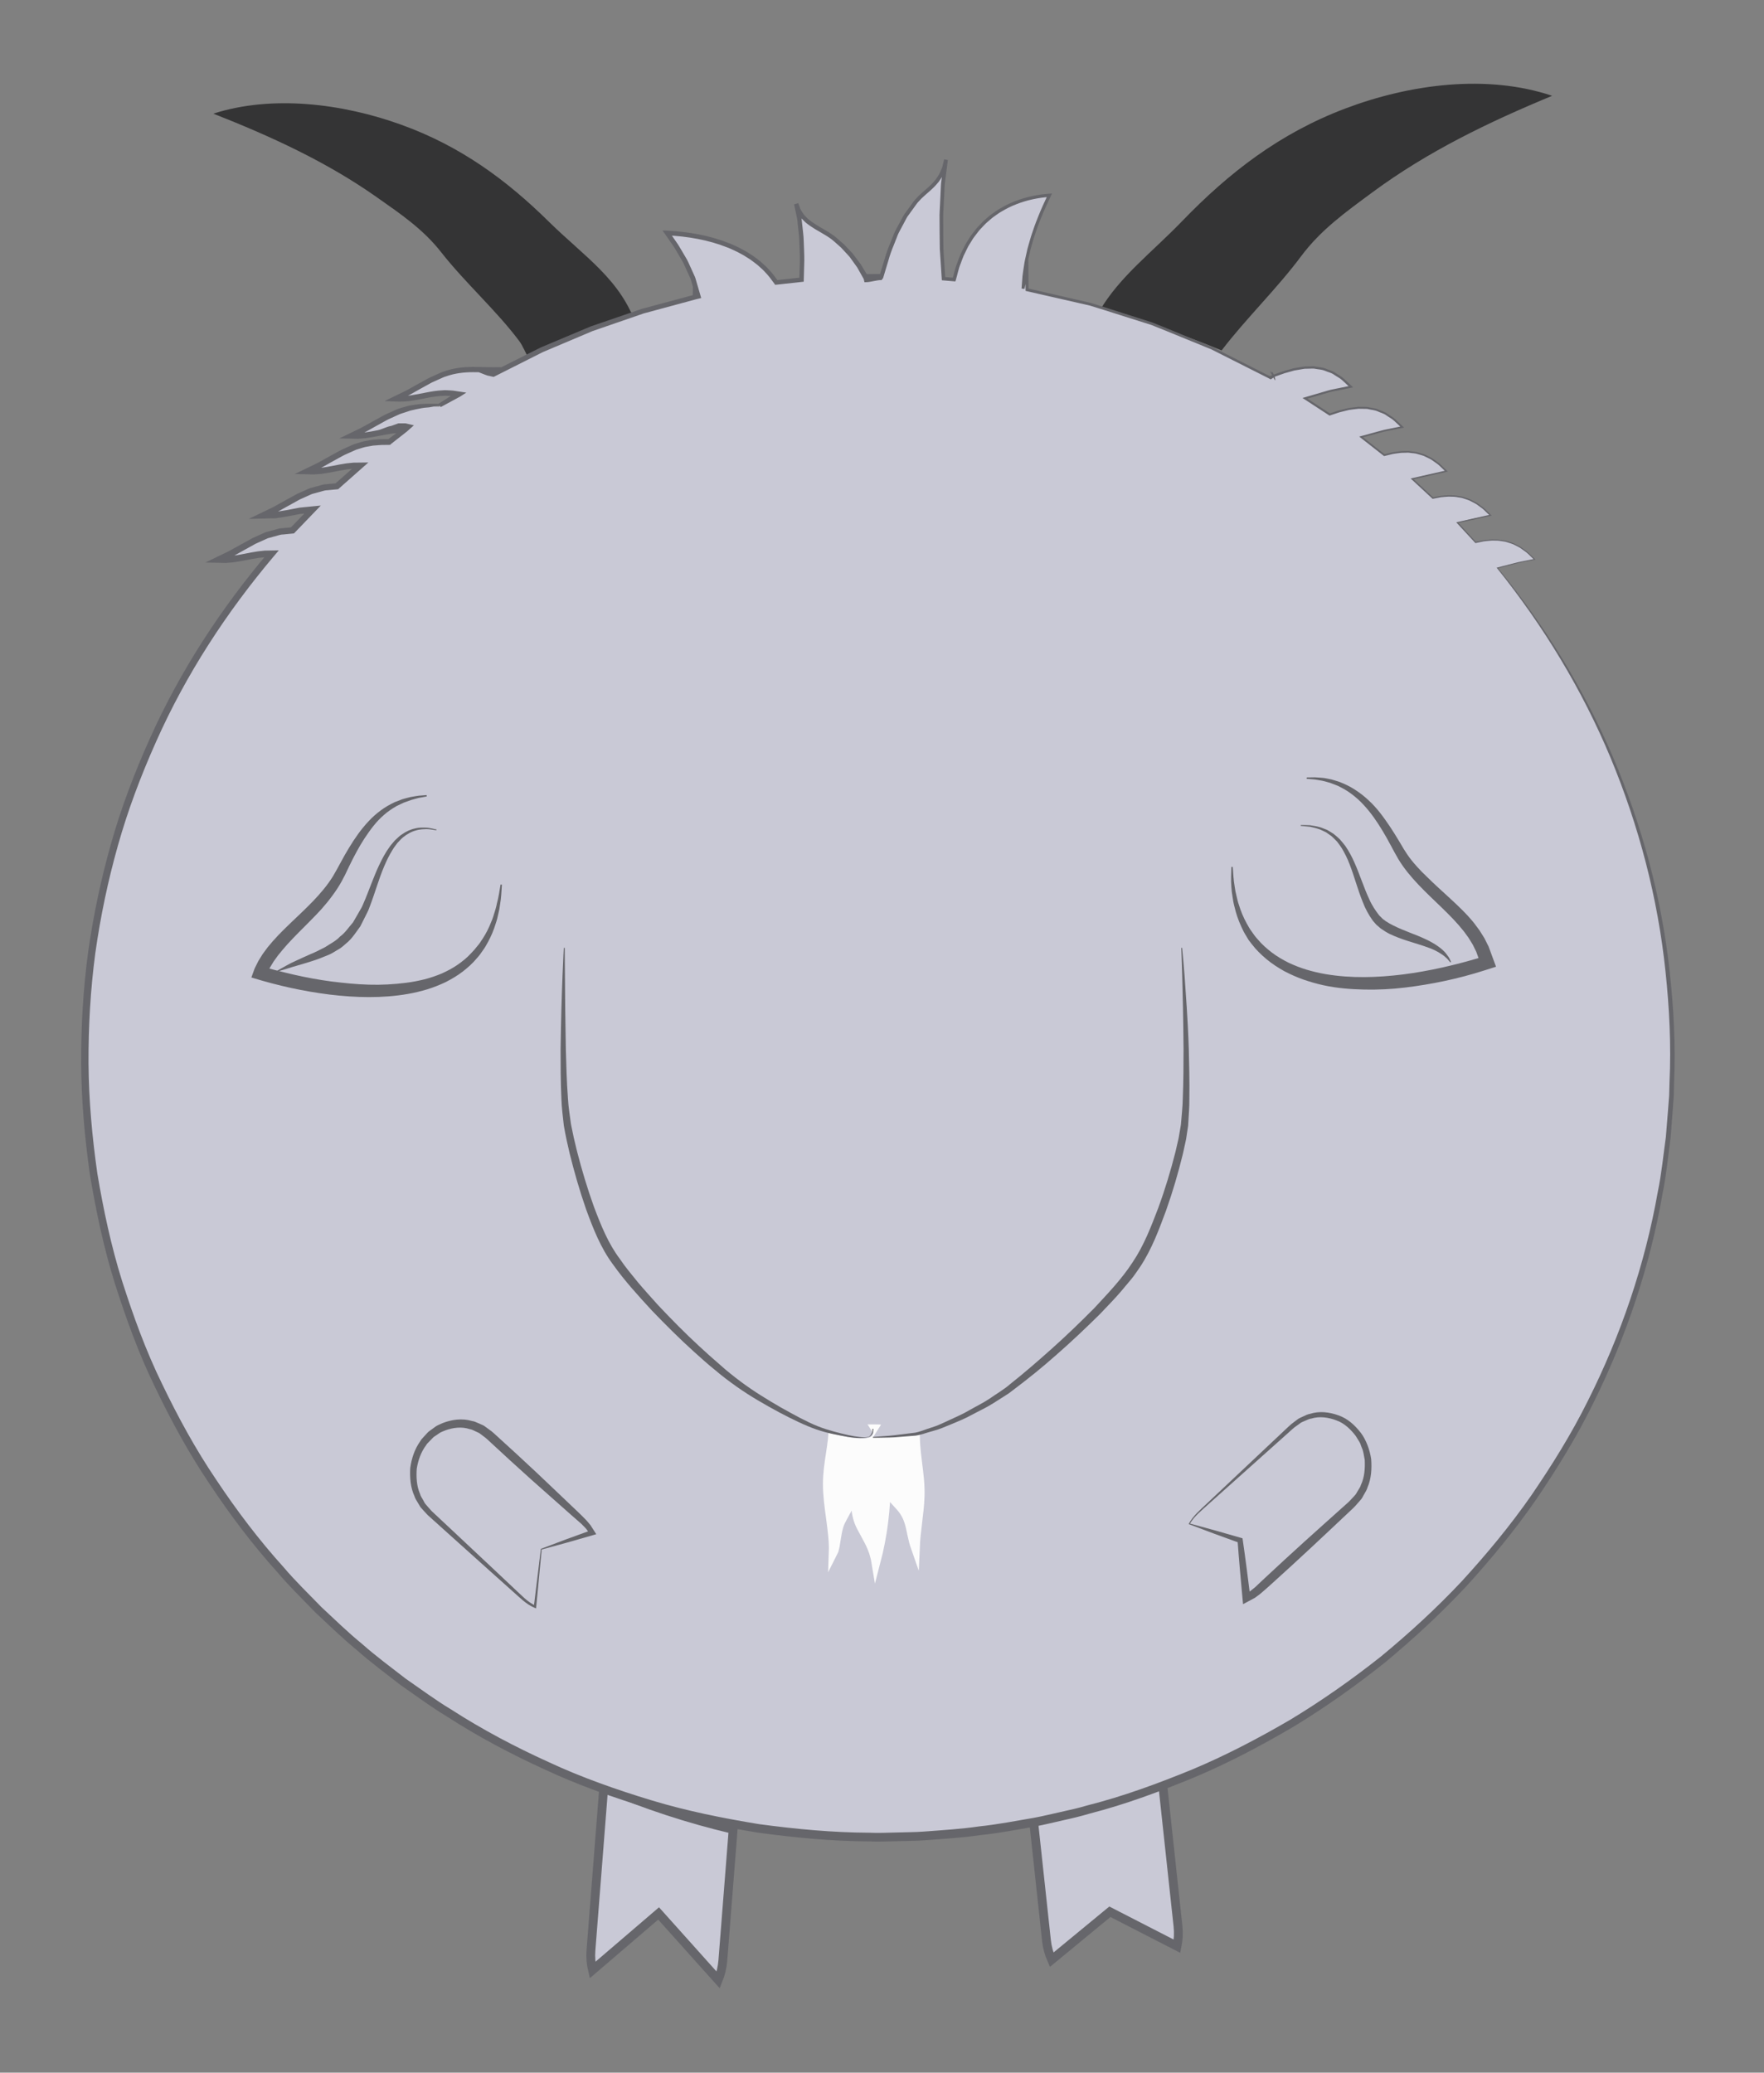 <?xml version="1.0" encoding="utf-8"?>
<!-- Generator: Adobe Illustrator 16.0.0, SVG Export Plug-In . SVG Version: 6.00 Build 0)  -->
<!DOCTYPE svg PUBLIC "-//W3C//DTD SVG 1.1//EN" "http://www.w3.org/Graphics/SVG/1.1/DTD/svg11.dtd">
<svg version="1.1" xmlns="http://www.w3.org/2000/svg" xmlns:xlink="http://www.w3.org/1999/xlink" x="0px" y="0px" width="200px"
	 height="235px" viewBox="0 0 200 235" enable-background="new 0 0 200 235" xml:space="preserve">
<rect x="0" y="0" width="200" height="235" fill="#808080" stroke="none"/>
<g id="Ext">
</g>
<g id="Guides">
</g>
<g id="_x31_2_Col_Grid_1_" display="none" enable-background="new    ">
	<g id="Rectangle_xA0_Image_23_" display="inline" opacity="0.102">
	</g>
	<g id="Rectangle_xA0_Image_21_" display="inline" opacity="0.102">
	</g>
	<g id="Rectangle_xA0_Image_19_" display="inline" opacity="0.102">
	</g>
	<g id="Rectangle_xA0_Image_17_" display="inline" opacity="0.102">
	</g>
	<g id="Rectangle_xA0_Image_15_" display="inline" opacity="0.102">
	</g>
	<g id="Rectangle_xA0_Image_13_" display="inline" opacity="0.102">
	</g>
	<g id="Rectangle_xA0_Image_11_" display="inline" opacity="0.102">
	</g>
	<g id="Rectangle_xA0_Image_9_" display="inline" opacity="0.102">
	</g>
	<g id="Rectangle_xA0_Image_7_" display="inline" opacity="0.102">
	</g>
	<g id="Rectangle_xA0_Image_5_" display="inline" opacity="0.102">
	</g>
	<g id="Rectangle_xA0_Image_3_" display="inline" opacity="0.102">
	</g>
	<g id="Rectangle_xA0_Image_1_" display="inline" opacity="0.102">
	</g>
</g>
<g id="Bg">
</g>
<g id="main">
	<g id="Progress">
	</g>
	<g id="Text">
	</g>
</g>
<g id="pane">
</g>
<g id="browserhead">
	<g>
		<path fill="#343435" d="M72.168,36.992c-1.717-5.258-5.953-7.926-9.938-11.854c-4.776-4.707-9.994-8.567-16.756-11.004
			c-6.67-2.402-14.609-3.39-21.287-1.248c6.506,2.562,12.791,5.438,18.485,9.44c2.776,1.952,5.301,3.661,7.337,6.261
			c2.738,3.492,6.283,6.629,8.865,10.086c0.766,1.025,1.482,3.557,2.768,4.15c1.623,0.752,5.256-0.271,6.764-0.922
			c1.574-0.682,3.286-1.8,4.074-3.18c1.005-1.761,0.41-2.03-1.062-3.456"/>
		<path fill="#343435" d="M138.504,39.733c2.757-3.609,6.246-6.968,9.004-10.667c2.246-3.014,5.029-4.995,8.09-7.258
			c6.279-4.64,13.208-7.976,20.381-10.944c-7.363-2.483-16.116-1.339-23.469,1.446c-7.457,2.825-13.209,7.3-18.475,12.757
			c-3.438,3.564-7.041,6.239-9.354,10.155C129.45,36.363,134.066,37.877,138.504,39.733z"/>
	</g>
	<g>
		<path fill="#C9C9D6" stroke="#66666B" stroke-miterlimit="10" d="M131.52,199.496c-4.648,2.084-9.51,3.789-14.541,5.078
			l1.668,15.443c0.084,0.771,0.287,1.507,0.586,2.184l6.605-5.443l7.615,3.91c0.146-0.729,0.189-1.487,0.107-2.262L131.52,199.496z"
			/>
		<path fill="#C9C9D6" stroke="#66666B" stroke-miterlimit="10" d="M68.453,202.614l-1.451,18.507
			c-0.062,0.772,0.002,1.533,0.171,2.254l7.498-6.424l6.761,7.545c0.277-0.688,0.461-1.426,0.522-2.203l1.169-14.873
			C78.053,206.227,73.148,204.611,68.453,202.614z"/>
	</g>
	<g>
		<g>
			<path fill="#C9C9D6" d="M169.771,64.398c1.608-0.495,3.241-0.786,4.207-0.974c-2.125-2.326-4.33-2.511-6.674-1.915
				c-0.68-0.762-1.369-1.513-2.074-2.25c1.454-0.413,2.875-0.665,3.748-0.835c-2.08-2.276-4.237-2.499-6.527-1.949
				c-0.77-0.739-1.549-1.467-2.345-2.179c1.497-0.435,2.974-0.698,3.872-0.872c-2.232-2.442-4.553-2.521-7.029-1.816
				c-0.863-0.703-1.738-1.394-2.629-2.064c1.748-0.586,3.602-0.914,4.658-1.119c-2.588-2.831-5.291-2.488-8.223-1.429
				c-0.924-0.628-1.855-1.241-2.803-1.836c1.895-0.71,4.037-1.083,5.205-1.31c-2.723-2.979-5.574-2.445-8.684-1.259
				c-0.146,0.1-0.27,0.181-0.404,0.271c-0.039-0.021-0.078-0.043-0.116-0.064l0.397-0.159c-0.135,0.052-0.268,0.104-0.401,0.156
				c-8.421-4.697-17.676-8.115-27.507-9.944c-0.012-0.743-0.025-1.486-0.015-2.236l-0.435,2.108
				c0.152-4.142,1.683-7.896,2.984-10.58c-2.867,0.193-8.998,1.535-10.799,9.558c-0.4-0.037-0.801-0.073-1.203-0.104
				c-0.441-4.316-0.305-10.52,0.279-13.485c-0.441,2.737-2.209,3.319-3.384,4.717c-1.759,2.093-2.864,4.569-3.921,8.476
				c-0.113,0-0.227-0.004-0.342-0.004c-0.491,0-0.98,0.011-1.469,0.019c-0.99-1.786-2.119-3.139-3.645-4.333
				c-1.467-1.147-3.672-1.626-4.224-3.874c0.571,1.909,0.8,5.453,0.607,8.604c-0.958,0.09-1.915,0.193-2.864,0.312
				c-3.028-4.599-9.248-5.467-12.371-5.605c1.377,1.871,2.949,4.379,3.515,7.173c-0.083,0.019-0.165,0.04-0.248,0.06l-0.086-0.274
				c0.002,0.099-0.004,0.196-0.003,0.296c-8.111,1.886-15.789,4.867-22.889,8.748c-0.417-0.087-0.837-0.156-1.15-0.336l2-0.167
				c-2.463,0.094-4.203-0.335-6.533,0.537c-1.927,0.721-3.533,1.963-5.42,2.759c2.244,0.174,4.183-0.885,6.444-0.629
				C51.504,44.615,51.75,44.653,52,44.7c-0.744,0.458-1.479,0.93-2.209,1.407c-1.527-0.039-2.889-0.076-4.541,0.543
				c-1.927,0.721-3.533,1.963-5.42,2.759c2.134,0.165,3.994-0.771,6.117-0.645c-0.609,0.445-1.209,0.899-1.807,1.359
				c-1.275-0.021-2.475,0.026-3.891,0.557c-1.927,0.721-3.533,1.963-5.42,2.759c2.1,0.163,3.936-0.741,6.016-0.649
				c-0.898,0.764-1.783,1.544-2.65,2.342c-0.943,0.029-1.883,0.151-2.945,0.549c-1.927,0.721-3.533,1.963-5.42,2.759
				c1.963,0.152,3.693-0.64,5.61-0.668c-0.774,0.773-1.533,1.561-2.278,2.361c-0.932,0.031-1.861,0.154-2.912,0.548
				c-1.927,0.721-3.533,1.963-5.42,2.759c2.082,0.161,3.903-0.725,5.961-0.651C17.576,78.19,9.6,98.078,9.6,119.808
				c0,48.882,40.299,88.508,90.01,88.508c49.709,0,90.008-39.626,90.008-88.508C189.617,98.827,182.178,79.566,169.771,64.398z"/>
			<path fill="#66666B" d="M169.684,64.369l2.166-0.559c0.347-0.099,0.705-0.149,1.058-0.227l1.061-0.213l-0.03,0.091l-0.657-0.635
				c-0.212-0.221-0.482-0.369-0.721-0.558c-0.234-0.197-0.522-0.305-0.788-0.452c-0.262-0.159-0.564-0.218-0.85-0.319
				c-0.283-0.116-0.595-0.112-0.891-0.175c-0.301-0.046-0.606-0.018-0.909-0.031c-0.304,0.014-0.604,0.062-0.907,0.092l-0.895,0.187
				l-0.037,0.008l-0.025-0.026l-2.074-2.246l-0.079-0.085l0.108-0.024l3.752-0.84l-0.038,0.115l-0.642-0.621
				c-0.207-0.216-0.471-0.362-0.703-0.547c-0.229-0.193-0.509-0.302-0.768-0.447c-0.253-0.157-0.547-0.22-0.824-0.322
				c-0.275-0.116-0.58-0.118-0.867-0.183c-0.293-0.052-0.592-0.027-0.889-0.045c-0.295,0.007-0.591,0.051-0.887,0.074l-0.877,0.17
				l-0.043,0.009l-0.029-0.028l-2.346-2.174l-0.115-0.105l0.146-0.033l3.879-0.878l-0.048,0.142l-0.69-0.661
				c-0.223-0.229-0.508-0.38-0.758-0.574c-0.248-0.206-0.555-0.307-0.832-0.456c-0.275-0.163-0.598-0.206-0.896-0.308
				c-0.301-0.105-0.625-0.094-0.936-0.146c-0.157-0.03-0.317-0.006-0.476-0.007l-0.476,0.012c-0.316,0.03-0.631,0.088-0.945,0.131
				l-0.932,0.227l-0.047,0.011l-0.038-0.028l-2.628-2.06l-0.154-0.121l0.182-0.05l2.321-0.633c0.385-0.116,0.782-0.169,1.173-0.256
				l1.176-0.238l-0.057,0.17l-0.809-0.759c-0.263-0.261-0.604-0.419-0.9-0.634c-0.292-0.233-0.667-0.302-0.996-0.462
				c-0.334-0.157-0.713-0.163-1.067-0.253c-0.179-0.051-0.366-0.021-0.548-0.033l-0.552-0.008c-0.366,0.031-0.732,0.092-1.099,0.137
				l-1.078,0.269l-1.06,0.351l-0.054,0.019l-0.048-0.031l-2.801-1.83l-0.212-0.14l0.232-0.067l2.592-0.757
				c0.43-0.14,0.876-0.193,1.312-0.295l1.318-0.27l-0.066,0.202l-0.854-0.794c-0.279-0.272-0.641-0.432-0.957-0.654
				c-0.312-0.234-0.709-0.298-1.059-0.457c-0.357-0.145-0.756-0.143-1.131-0.223c-0.189-0.038-0.387-0.002-0.578-0.008l-0.58,0.014
				c-0.385,0.059-0.769,0.124-1.15,0.193l-1.129,0.317l-1.109,0.394l0.027-0.014l-0.404,0.271l-0.067,0.046l-0.071-0.039
				l-0.117-0.065l-0.243-0.135l0.259-0.104l0.396-0.16l0.098,0.248L144,42.92l-0.057,0.022l-0.059-0.03l-6.546-3.301l-3.394-1.386
				c-1.133-0.458-2.258-0.935-3.396-1.377l-3.494-1.106c-1.166-0.365-2.326-0.746-3.496-1.098l-7.146-1.631l-0.134-0.03
				l-0.002-0.129l-0.017-2.241l0.333,0.036l-0.434,2.108l-0.336-0.041l0.105-1.392c0.047-0.463,0.135-0.921,0.199-1.381
				c0.064-0.461,0.191-0.909,0.283-1.364c0.088-0.457,0.242-0.897,0.361-1.346c0.116-0.45,0.283-0.884,0.428-1.325
				c0.142-0.442,0.324-0.869,0.489-1.303c0.341-0.862,0.728-1.706,1.124-2.542l0.176,0.261c-1.277,0.093-2.545,0.356-3.734,0.825
				c-0.599,0.224-1.172,0.514-1.717,0.844c-0.282,0.15-0.531,0.352-0.793,0.532c-0.269,0.174-0.494,0.401-0.74,0.604
				c-0.25,0.198-0.457,0.442-0.68,0.672c-0.229,0.223-0.424,0.476-0.614,0.73c-0.199,0.25-0.392,0.504-0.55,0.783
				c-0.16,0.275-0.354,0.531-0.484,0.824l-0.421,0.862c-0.125,0.294-0.227,0.599-0.341,0.897c-0.248,0.592-0.356,1.231-0.542,1.844
				l-0.052,0.169l-0.161-0.014l-1.2-0.104l-0.173-0.015l-0.011-0.164l-0.221-3.387c-0.023-1.129-0.02-2.259-0.029-3.389
				c-0.019-0.565,0.033-1.13,0.055-1.694l0.081-1.694c0.019-0.282,0.014-0.565,0.06-0.847l0.107-0.846l0.215-1.69l0.423,0.075
				l-0.231,0.968c-0.139,0.303-0.242,0.625-0.413,0.912c-0.182,0.28-0.349,0.574-0.581,0.813c-0.209,0.262-0.451,0.48-0.688,0.706
				c-0.475,0.439-0.986,0.828-1.387,1.293c-0.199,0.193-0.379,0.499-0.57,0.744l-0.562,0.776c-0.207,0.251-0.331,0.538-0.482,0.813
				l-0.443,0.829c-0.151,0.274-0.299,0.551-0.402,0.853l-0.35,0.886c-0.243,0.585-0.465,1.18-0.631,1.796l-0.551,1.829l-0.053,0.173
				l-0.172,0.223c-0.6-0.008-1.205,0.24-1.809,0.24h-0.132l-0.075-0.345l-0.746-1.331l-0.858-1.194
				c-0.327-0.344-0.646-0.725-0.979-1.061l-0.539-0.48c-0.18-0.148-0.361-0.332-0.537-0.459c-0.396-0.29-0.794-0.53-1.207-0.767
				c-0.42-0.236-0.844-0.485-1.255-0.769c-0.196-0.158-0.411-0.291-0.591-0.472c-0.172-0.188-0.375-0.352-0.52-0.564
				c-0.135-0.221-0.301-0.426-0.403-0.661l-0.267-0.728l0.475-0.129l0.232,1.079c0.078,0.359,0.162,0.719,0.186,1.082
				c0.064,0.724,0.188,1.446,0.203,2.173c0.02,0.727,0.067,1.452,0.062,2.178l-0.059,2.179l-0.006,0.213l-0.225,0.024l-2.854,0.313
				l-0.153,0.017l-0.094-0.13c-0.334-0.464-0.672-0.924-1.075-1.332c-0.183-0.221-0.413-0.396-0.62-0.593
				c-0.205-0.2-0.438-0.369-0.667-0.541c-0.224-0.179-0.46-0.342-0.708-0.489c-0.241-0.155-0.483-0.31-0.742-0.438
				c-0.255-0.134-0.504-0.278-0.771-0.389c-0.266-0.113-0.52-0.248-0.794-0.343c-2.151-0.85-4.474-1.241-6.79-1.354l0.228-0.426
				l0.578,0.833c0.188,0.281,0.396,0.549,0.567,0.842l0.517,0.877c0.165,0.297,0.36,0.576,0.499,0.887l0.423,0.931l0.211,0.466
				c0.063,0.157,0.155,0.304,0.196,0.471l0.576,1.971l0.074,0.254l-0.283,0.068l-0.244,0.059l-0.248,0.061l-0.077-0.245
				l-0.087-0.274l0.537-0.088l-0.002,0.299l-0.002,0.214l-0.211,0.057l-5.912,1.599l-5.789,1.997l-5.641,2.385l-5.467,2.759
				l-0.102,0.051l-0.1-0.021l-0.602-0.129c-0.21-0.068-0.427-0.156-0.637-0.238L53.498,41.9l1.261-0.106l1.999-0.169l0.037,0.594
				c-1.074,0.042-2.141-0.023-3.18-0.02c-1.04,0.001-2.059,0.125-3.023,0.469c-0.247,0.064-0.453,0.178-0.709,0.287l-0.724,0.324
				c-0.249,0.1-0.46,0.242-0.691,0.361l-0.681,0.374L46.4,44.792l-1.451,0.709l-0.096-0.59c0.575,0.024,1.152,0.003,1.735-0.087
				c0.583-0.087,1.165-0.213,1.765-0.327c0.594-0.118,1.209-0.216,1.834-0.243c0.311-0.038,0.629,0.01,0.943,0.016
				c0.16,0.001,0.33,0.031,0.469,0.053l0.447,0.068l0.824,0.125l-0.707,0.451l-2.2,1.192L49.883,46h-0.1
				c-0.441,0-0.888,0.186-1.322,0.203c-0.434,0.021-0.873,0.119-1.293,0.204l-0.639,0.147l-0.617,0.206
				c-0.197,0.062-0.43,0.132-0.6,0.198l-0.609,0.279c-0.409,0.18-0.816,0.364-1.189,0.585l-1.152,0.638
				c-0.395,0.216-0.773,0.448-1.18,0.65l-1.226,0.596l-0.101-0.621l0.734,0.013l0.74-0.06c0.496-0.068,0.994-0.155,1.496-0.258
				c0.504-0.103,1.018-0.412,1.539-0.49L45.16,48h0.807l0.962,0.22l-0.787,0.702l-1.799,1.41l-0.087,0.093l-0.121,0.017
				c-0.408,0.012-0.828-0.011-1.229,0.033l-0.607,0.047l-0.594,0.106c-0.401,0.046-0.776,0.205-1.164,0.312
				c-0.196,0.048-0.35,0.139-0.556,0.227l-0.573,0.256c-0.392,0.16-0.742,0.366-1.101,0.562l-1.086,0.602
				c-0.372,0.201-0.722,0.425-1.11,0.606l-1.153,0.56l-0.105-0.65l0.722,0.013l0.727-0.057c0.486-0.065,0.976-0.15,1.469-0.25
				c0.496-0.102,1-0.193,1.512-0.272l0.781-0.08l0.795-0.009l0.904-0.011l-0.697,0.617l-2.639,2.334l-0.088,0.079l-0.136,0.013
				l-1.093,0.105c-0.371,0.004-0.707,0.164-1.062,0.24l-0.525,0.143c-0.18,0.034-0.312,0.121-0.502,0.198l-1.037,0.466l-1.961,1.086
				c-0.334,0.185-0.658,0.38-1.013,0.542l-1.045,0.507l-0.11-0.68l1.348-0.035l1.367-0.226l1.401-0.27l1.462-0.144l0.938-0.092
				l-0.68,0.705l-2.267,2.354l-0.096,0.1l-0.157,0.016l-1.086,0.107c-0.371,0.005-0.703,0.168-1.057,0.242l-0.521,0.143
				c-0.18,0.033-0.311,0.127-0.5,0.201l-1.031,0.464l-1.953,1.082c-0.332,0.185-0.656,0.379-1.01,0.54l-1.042,0.506l-0.114-0.708
				l0.711,0.014l0.717-0.056c0.48-0.064,0.965-0.146,1.454-0.246c0.491-0.1,0.989-0.191,1.499-0.271l0.773-0.083l0.791-0.015
				l0.805-0.015l-0.535,0.632c-5.389,6.375-9.992,13.441-13.385,21.076c-1.702,3.809-3.188,7.723-4.317,11.742
				c-1.136,4.017-1.991,8.109-2.571,12.243c-0.551,4.136-0.785,8.321-0.766,12.48c0.031,4.21,0.41,8.336,0.998,12.477
				c0.691,4.114,1.557,8.205,2.805,12.189c1.27,3.971,2.691,7.907,4.529,11.657c1.807,3.758,3.807,7.434,6.15,10.888
				c2.311,3.472,4.832,6.812,7.631,9.906c1.349,1.594,2.855,3.042,4.306,4.54c1.526,1.423,3.021,2.879,4.64,4.199
				c1.561,1.387,3.25,2.614,4.893,3.898c1.717,1.184,3.391,2.436,5.18,3.51c3.508,2.26,7.206,4.215,11.004,5.938
				c3.781,1.766,7.73,3.146,11.719,4.357c3.995,1.208,8.094,2.025,12.209,2.699c4.133,0.554,8.293,0.95,12.467,0.966
				c1.043,0.049,2.068-0.006,3.127-0.027c1.045-0.04,2.102-0.023,3.138-0.11c2.073-0.158,4.149-0.279,6.216-0.583
				c2.076-0.216,4.123-0.621,6.18-0.97c1.025-0.188,2.037-0.446,3.056-0.666c1.02-0.22,2.036-0.455,3.036-0.752
				c4.047-1.023,7.971-2.474,11.828-4.053c3.852-1.61,7.552-3.557,11.155-5.659c3.573-2.159,6.99-4.565,10.263-7.158
				c3.221-2.655,6.302-5.482,9.162-8.527c2.818-3.078,5.492-6.297,7.879-9.727c2.355-3.445,4.57-6.999,6.426-10.745
				c3.75-7.461,6.473-15.456,7.924-23.689c0.427-2.048,0.621-4.132,0.913-6.201l0.253-3.125l0.119-1.563l0.043-1.567
				c0.195-4.168-0.014-8.381-0.455-12.524c-0.866-8.321-3.012-16.499-6.227-24.228c-3.225-7.73-7.617-14.96-12.867-21.492
				L169.684,64.369z M169.857,64.428c5.284,6.482,9.729,13.672,13.012,21.38c3.281,7.729,5.516,15.927,6.43,24.29
				c0.462,4.189,0.686,8.379,0.507,12.593l-0.038,1.577l-0.113,1.573l-0.242,3.146c-0.284,2.084-0.473,4.183-0.895,6.245
				c-1.428,8.294-4.139,16.357-7.889,23.891c-1.854,3.782-4.072,7.372-6.434,10.855c-2.395,3.467-5.076,6.723-7.908,9.839
				c-2.873,3.082-5.969,5.946-9.209,8.639c-3.293,2.629-6.732,5.071-10.331,7.266c-3.63,2.138-7.359,4.117-11.243,5.759
				c-3.891,1.61-7.852,3.091-11.938,4.142c-1.01,0.304-2.035,0.546-3.064,0.772c-1.029,0.226-2.051,0.491-3.087,0.685
				c-2.076,0.365-4.146,0.772-6.245,0.987c-2.086,0.304-4.199,0.427-6.307,0.584c-1.055,0.086-2.098,0.067-3.147,0.106
				c-1.038,0.02-2.108,0.074-3.162,0.024c-4.218-0.021-8.423-0.425-12.599-0.99c-4.158-0.685-8.3-1.516-12.336-2.741
				c-4.03-1.227-8.02-2.627-11.839-4.415c-3.835-1.745-7.569-3.725-11.11-6.013c-1.809-1.087-3.496-2.353-5.23-3.551
				c-1.658-1.299-3.363-2.542-4.938-3.944c-1.633-1.335-3.143-2.808-4.684-4.246c-1.463-1.515-2.982-2.98-4.344-4.591
				c-2.824-3.129-5.367-6.506-7.697-10.015c-2.362-3.492-4.379-7.207-6.201-11.004c-1.852-3.79-3.283-7.768-4.561-11.779
				c-1.257-4.025-2.125-8.158-2.82-12.312c-0.588-4.162-0.969-8.403-0.992-12.584c-0.018-4.227,0.225-8.432,0.785-12.611
				c0.59-4.173,1.459-8.304,2.609-12.356c1.145-4.057,2.648-8.004,4.373-11.845c3.436-7.697,8.092-14.818,13.537-21.237l0.27,0.617
				l-0.713,0.012l-0.721,0.076c-0.48,0.074-0.967,0.163-1.459,0.263c-0.494,0.099-0.998,0.185-1.511,0.252l-0.78,0.06l-0.793-0.017
				l-1.51-0.031l1.395-0.677l0.996-0.482c0.336-0.151,0.66-0.345,0.988-0.526l2.012-1.107l1.035-0.464
				c0.16-0.062,0.354-0.181,0.549-0.22l0.57-0.155c0.383-0.083,0.754-0.253,1.146-0.26l1.168-0.113l-0.253,0.115l2.288-2.369
				l0.26,0.613l-1.355,0.132l-1.379,0.263l-1.428,0.231l-1.48,0.036l-1.592,0.038l1.481-0.718l1.001-0.485
				c0.336-0.151,0.662-0.347,0.99-0.528l2.02-1.111l1.038-0.463c0.16-0.065,0.358-0.179,0.552-0.218l0.572-0.155
				c0.383-0.084,0.754-0.251,1.148-0.257l1.171-0.11l-0.224,0.091l2.662-2.349l0.207,0.606l-0.723,0.007l-0.728,0.074
				c-0.487,0.074-0.978,0.162-1.474,0.263c-0.498,0.101-1.006,0.188-1.521,0.256L35.6,53.794l-0.796-0.017l-1.39-0.028l1.284-0.622
				l1.106-0.536c0.37-0.171,0.727-0.397,1.092-0.594l1.111-0.612c0.376-0.204,0.75-0.42,1.135-0.576l0.572-0.256
				c0.18-0.074,0.395-0.19,0.606-0.243c0.418-0.117,0.824-0.282,1.258-0.335c0.428-0.09,0.856-0.14,1.288-0.156
				c0.432-0.045,0.852-0.015,1.279-0.025l-0.207,0.068l1.812-1.362l0.176,0.595l-0.735-0.002l-0.741,0.067
				c-0.496,0.073-0.994,0.161-1.498,0.264c-0.506,0.102-1.021,0.191-1.545,0.263l-0.796,0.062l-0.808-0.016l-1.332-0.025
				l1.231-0.597l1.179-0.571c0.393-0.193,0.775-0.427,1.162-0.638l1.188-0.653c0.397-0.231,0.804-0.41,1.212-0.588l0.609-0.272
				c0.244-0.096,0.449-0.14,0.676-0.212l0.666-0.191l0.685-0.102c0.456-0.088,0.912-0.08,1.368-0.103
				c0.455-0.017,0.899,0.009,1.35,0.012l-0.181,0.051l2.218-1.409l0.117,0.576l-0.447-0.068c-0.158-0.024-0.285-0.049-0.429-0.049
				c-0.287-0.003-0.571-0.052-0.862-0.016c-0.578,0.025-1.158,0.114-1.746,0.23c-0.586,0.11-1.182,0.239-1.792,0.328
				c-0.61,0.094-1.239,0.118-1.87,0.089l-1.193-0.056l1.098-0.534l1.398-0.682l1.381-0.771l0.709-0.388
				c0.239-0.121,0.471-0.273,0.715-0.37l0.725-0.323c0.229-0.099,0.492-0.235,0.758-0.306c1.031-0.366,2.143-0.497,3.214-0.495
				c1.075-0.002,2.122,0.064,3.161,0.025l0.036,0.594l-1.999,0.165l0.121-0.552c0.166,0.057,0.32,0.121,0.49,0.18l0.574,0.124
				l-0.201,0.03l5.507-2.768l5.681-2.391l5.828-2l5.951-1.599l-0.213,0.271l0.004-0.293l0.02-1.745l0.518,1.657l0.085,0.274
				l-0.325-0.185l0.252-0.061l-0.209,0.322l-0.551-1.892c-0.039-0.16-0.128-0.303-0.189-0.456l-0.203-0.45l-0.408-0.902
				c-0.133-0.302-0.326-0.575-0.485-0.865l-0.502-0.857c-0.167-0.285-0.372-0.55-0.556-0.826l-0.566-0.819l-0.314-0.454l0.541,0.027
				c2.366,0.12,4.738,0.521,6.959,1.403c0.283,0.098,0.549,0.237,0.822,0.355c0.276,0.114,0.535,0.266,0.801,0.404
				c0.268,0.134,0.52,0.295,0.771,0.458c0.258,0.153,0.504,0.324,0.74,0.512c0.24,0.181,0.48,0.358,0.697,0.568
				c0.219,0.207,0.458,0.392,0.65,0.625c0.424,0.431,0.781,0.915,1.132,1.406l-0.245-0.113l2.871-0.312L90.627,31.7l0.061-2.148
				c0.006-0.716-0.041-1.433-0.059-2.148c-0.014-0.717-0.134-1.423-0.195-2.135c-0.022-0.359-0.104-0.703-0.178-1.049l-0.219-1.038
				l0.475-0.129l0.231,0.635c0.089,0.206,0.236,0.381,0.35,0.574c0.124,0.188,0.309,0.332,0.459,0.502
				c0.16,0.161,0.362,0.286,0.542,0.432c0.384,0.267,0.795,0.508,1.216,0.747c0.427,0.245,0.858,0.507,1.241,0.789
				c0.217,0.157,0.381,0.321,0.572,0.481l0.557,0.483c0.348,0.349,0.676,0.716,1.014,1.074l0.885,1.179l0.767,1.256l-0.206-0.12
				c0.605-0.003,1.206-0.022,1.812-0.013l-0.223,0.171l0.562-1.848c0.169-0.621,0.396-1.226,0.644-1.822l0.359-0.901
				c0.105-0.305,0.259-0.593,0.418-0.879l0.464-0.863c0.159-0.284,0.296-0.588,0.499-0.833l0.565-0.776
				c0.203-0.26,0.345-0.516,0.599-0.777c0.44-0.505,0.957-0.893,1.422-1.322c0.227-0.215,0.461-0.426,0.652-0.666
				c0.218-0.222,0.367-0.489,0.534-0.744c0.157-0.262,0.249-0.558,0.38-0.834l0.218-0.899l0.423,0.076l-0.215,1.661l-0.106,0.831
				c-0.046,0.275-0.042,0.559-0.062,0.838L107,23.165c-0.021,0.561-0.075,1.12-0.059,1.683c0.009,1.123,0.002,2.246,0.023,3.369
				l0.211,3.359l-0.184-0.179l1.205,0.105l-0.211,0.154c0.189-0.628,0.303-1.28,0.559-1.89c0.118-0.307,0.224-0.619,0.354-0.922
				l0.435-0.888c0.136-0.301,0.338-0.566,0.503-0.852c0.164-0.287,0.363-0.55,0.57-0.809c0.199-0.264,0.402-0.524,0.64-0.756
				c0.229-0.237,0.446-0.489,0.706-0.695c0.254-0.211,0.49-0.444,0.77-0.625c0.271-0.187,0.531-0.395,0.823-0.55
				c0.565-0.341,1.157-0.639,1.776-0.868c1.229-0.482,2.533-0.749,3.846-0.842l0.311-0.022l-0.135,0.283
				c-0.396,0.83-0.779,1.665-1.119,2.518c-0.164,0.429-0.347,0.851-0.486,1.287c-0.145,0.436-0.311,0.863-0.426,1.307
				c-0.119,0.443-0.271,0.877-0.359,1.327c-0.092,0.448-0.218,0.89-0.281,1.344c-0.065,0.452-0.152,0.902-0.199,1.357l-0.107,1.367
				l-0.336-0.04l0.436-2.108l0.324-1.561l0.009,1.598l0.013,2.23l-0.136-0.159l7.168,1.651c1.173,0.355,2.337,0.74,3.506,1.109
				l3.503,1.117c1.143,0.446,2.27,0.927,3.405,1.389l3.401,1.398l6.559,3.324l-0.114-0.007l0.401-0.156l0.098,0.248l-0.396,0.158
				l0.016-0.238l0.115,0.063l-0.139,0.006l0.404-0.271l0.015-0.01l0.013-0.004l1.123-0.396l1.15-0.321
				c0.393-0.07,0.789-0.137,1.184-0.196l0.604-0.013c0.2,0.006,0.402-0.029,0.602,0.01c0.393,0.082,0.809,0.085,1.184,0.235
				c0.366,0.165,0.78,0.237,1.105,0.48c0.328,0.229,0.705,0.4,0.992,0.681l0.877,0.82l0.166,0.154l-0.232,0.048l-1.314,0.265
				c-0.435,0.1-0.883,0.153-1.307,0.29l-2.566,0.743l0.021-0.207l2.803,1.842l-0.102-0.013l1.074-0.353l1.1-0.271
				c0.375-0.046,0.75-0.107,1.127-0.139l0.571,0.009c0.189,0.013,0.382-0.016,0.568,0.037c0.368,0.092,0.761,0.102,1.108,0.265
				c0.343,0.165,0.732,0.242,1.033,0.481c0.307,0.222,0.66,0.389,0.929,0.656l0.827,0.779l0.139,0.131l-0.195,0.039l-1.174,0.235
				c-0.389,0.086-0.787,0.139-1.168,0.253l-2.305,0.623l0.027-0.171l2.629,2.069l-0.084-0.018l0.945-0.227
				c0.323-0.044,0.645-0.102,0.967-0.133l0.49-0.012c0.162,0.002,0.326-0.021,0.488,0.009c0.322,0.055,0.656,0.046,0.967,0.154
				c0.309,0.104,0.641,0.151,0.925,0.319c0.287,0.154,0.604,0.261,0.856,0.471c0.256,0.199,0.55,0.356,0.776,0.591l0.702,0.677
				l0.111,0.106l-0.158,0.035l-3.865,0.866l0.031-0.139l2.346,2.183l-0.072-0.019l0.893-0.172c0.301-0.023,0.603-0.067,0.906-0.074
				c0.303,0.019,0.609-0.005,0.908,0.049c0.297,0.065,0.608,0.069,0.891,0.189c0.285,0.105,0.588,0.171,0.848,0.333
				c0.265,0.148,0.552,0.262,0.785,0.459c0.236,0.188,0.504,0.341,0.715,0.56l0.651,0.633l0.089,0.088l-0.127,0.029l-3.744,0.829
				l0.03-0.109l2.073,2.254l-0.062-0.019l0.906-0.188c0.307-0.029,0.613-0.077,0.922-0.091c0.309,0.014,0.621-0.014,0.927,0.034
				c0.303,0.063,0.62,0.062,0.91,0.18c0.291,0.104,0.601,0.166,0.866,0.329c0.271,0.149,0.564,0.261,0.803,0.462
				c0.242,0.191,0.518,0.345,0.73,0.567l0.666,0.645l0.072,0.07l-0.104,0.021l-1.057,0.21c-0.352,0.076-0.708,0.126-1.055,0.224
				L169.857,64.428z"/>
		</g>
		<g>
			<path fill="#C9C9D6" d="M144.479,42.589l-0.127,0.051c0.041-0.016,0.082-0.032,0.123-0.048L144.479,42.589z"/>
			<path fill="#66666B" d="M144.497,42.635c0.011,0.151,0.013,0.276,0.003,0.376l-0.291-0.745c-0.033-0.15-0.012-0.155,0.024-0.121
				c0.039,0.041,0.099,0.134,0.202,0.345l-0.025,0.017l0.039,0.043L144.497,42.635z M144.508,42.629l0.031,0.049l-0.025,0.017
				c0.062,0.227,0.08,0.336,0.079,0.393c-0.005,0.05-0.024,0.062-0.099-0.073l-0.531-0.954l0.24,0.209
				c0.075,0.065,0.161,0.157,0.257,0.274L144.508,42.629z"/>
		</g>
	</g>
	<path fill="#FCFCFC" stroke="#FCFCFC" stroke-width="1.017" stroke-miterlimit="10" d="M94.146,161.149
		c1.863,0.916,3.283,0.867,5.334,0.861c1.221-0.002,3.551,0.949,4.34-0.127c-0.21,2.589,0.598,5.201,0.492,7.845
		c-0.078,1.94-0.454,3.771-0.537,5.704c-0.615-1.753-0.404-3.139-1.703-4.603c-0.915-1.03-1.736-1.706-1.592-3
		c0,3.24-0.385,6.292-1.168,9.288c-0.277-1.681-0.954-2.587-1.704-4.044c-0.71-1.381-0.628-2.84-0.63-4.465
		c-0.193,1.524-1.02,2.596-1.666,3.919c-0.514,1.051-0.491,2.791-0.832,3.461c0.084-2.401-0.674-5.173-0.668-7.746
		c0.006-2.39,0.668-4.376,0.668-6.749"/>
	<g>
		<g>
			<path fill="#C9C9D6" d="M63.979,107.471c0,0-0.801,15.064,0,20c0.633,3.901,2.834,11.693,5,15c2.906,4.436,10.596,12.046,15,15
				c2.321,1.557,7.266,4.415,10,5c1.223,0.262,5,1.25,5,0"/>
			<path fill="#66666B" d="M64.028,107.474c0,0,0.009,1.153,0.024,3.173c0.009,1.009,0.019,2.233,0.03,3.638
				c0.021,1.403,0.046,2.985,0.072,4.712c0.048,1.724,0.093,3.591,0.239,5.544c0.051,0.979,0.218,1.958,0.345,2.933
				c0.106,0.509,0.212,1.023,0.321,1.543c0.121,0.504,0.242,1.013,0.365,1.526c0.531,2.062,1.16,4.188,1.918,6.29
				c0.794,2.099,1.621,4.167,2.944,5.916c0.651,0.972,1.372,1.806,2.069,2.674c0.723,0.857,1.489,1.701,2.237,2.533
				c1.54,1.637,3.095,3.217,4.671,4.665c0.785,0.727,1.566,1.432,2.346,2.097c0.764,0.694,1.547,1.308,2.318,1.892
				c1.562,1.17,3.15,2.126,4.635,2.985c1.494,0.829,2.871,1.6,4.147,2.11c1.253,0.496,2.478,0.778,3.44,1.003
				c0.973,0.2,1.762,0.318,2.264,0.213c0.266-0.032,0.389-0.41,0.464-0.503c0.032-0.12,0.049-0.417,0.049-0.417h0.1
				c0,0-0.016,0.313-0.046,0.464c-0.078,0.129-0.246,0.433-0.527,0.481c-0.544,0.141-1.352,0.133-2.348-0.032
				c-0.994-0.188-2.2-0.38-3.539-0.839c-1.332-0.466-2.756-1.166-4.285-1.974c-1.52-0.827-3.156-1.745-4.777-2.892
				c-0.809-0.578-1.628-1.183-2.418-1.862c-0.815-0.649-1.603-1.363-2.406-2.087c-1.607-1.449-3.191-3.027-4.766-4.666
				c-1.535-1.668-3.107-3.381-4.44-5.266c-1.386-1.869-2.233-4.06-3.013-6.185c-0.75-2.146-1.363-4.299-1.883-6.399
				c-0.253-1.055-0.475-2.096-0.651-3.12c-0.11-1.038-0.251-2.053-0.276-3.045c-0.095-1.982-0.09-3.856-0.092-5.587
				c0.092-6.919,0.367-11.524,0.367-11.524L64.028,107.474z"/>
		</g>
		<g>
			<path fill="#C9C9D6" d="M133.979,107.471c0,0,0.63,15.04,0,20c-0.498,3.921-2.991,11.596-5,15c-2.695,4.566-10.818,11.738-15,15
				c-2.204,1.719-7.279,4.357-10,5c-1.217,0.287-5,0.502-5,0.502"/>
			<path fill="#66666B" d="M134.028,107.469c0,0,0.124,1.144,0.276,3.148c0.134,2.006,0.371,4.872,0.479,8.322
				c0.041,1.726,0.094,3.596,0.065,5.587c0.013,1-0.081,2.013-0.142,3.12c-0.07,0.514-0.148,1.031-0.235,1.552
				c-0.117,0.534-0.235,1.072-0.354,1.615c-0.521,2.136-1.146,4.288-1.913,6.448c-0.799,2.143-1.597,4.35-2.949,6.396
				c-0.344,0.469-0.623,0.948-1.018,1.406l-1.152,1.375c-0.771,0.906-1.582,1.702-2.365,2.545c-1.623,1.607-3.253,3.146-4.882,4.573
				c-1.62,1.438-3.247,2.754-4.839,3.949l-0.589,0.449c-0.265,0.183-0.426,0.274-0.642,0.415c-0.404,0.257-0.803,0.51-1.194,0.759
				c-0.786,0.496-1.645,0.883-2.413,1.301c-0.773,0.429-1.549,0.734-2.281,1.042c-0.736,0.301-1.419,0.61-2.122,0.782
				c-0.699,0.186-1.3,0.427-1.942,0.521c-0.605,0.049-1.16,0.093-1.662,0.133c-0.998,0.102-1.803,0.092-2.344,0.103
				c-0.541,0.008-0.829,0.012-0.829,0.012l-0.006-0.1c0,0,0.286-0.021,0.821-0.059c0.535-0.036,1.32-0.083,2.316-0.222
				c0.498-0.062,1.049-0.129,1.65-0.203c0.582-0.109,1.191-0.38,1.854-0.585c0.672-0.192,1.337-0.528,2.049-0.855
				c0.707-0.335,1.471-0.648,2.209-1.088c0.743-0.431,1.553-0.814,2.324-1.329c0.758-0.541,1.596-1.004,2.34-1.655
				c1.545-1.223,3.117-2.585,4.721-4.017c1.604-1.433,3.205-2.973,4.793-4.576c1.533-1.656,3.125-3.302,4.375-5.234
				c1.275-1.891,2.097-4.058,2.9-6.157c0.775-2.118,1.416-4.249,1.943-6.329c0.121-0.522,0.24-1.04,0.357-1.553
				c0.09-0.521,0.178-1.037,0.264-1.548c0.076-1.024,0.201-2.031,0.213-3.017c0.08-1.969,0.078-3.833,0.084-5.554
				c-0.057-6.884-0.261-11.47-0.261-11.47L134.028,107.469z"/>
		</g>
	</g>
	<g>
		<g>
			<path fill="#66666B" d="M148.152,88.148l0.926-0.014c0.311,0.011,0.629,0.045,0.948,0.067c0.317,0.037,0.624,0.116,0.938,0.176
				c0.307,0.086,0.613,0.184,0.92,0.283c0.6,0.236,1.189,0.516,1.734,0.872c0.547,0.353,1.071,0.752,1.539,1.2
				c0.969,0.876,1.719,1.933,2.426,2.977c0.35,0.527,0.682,1.061,1.004,1.596l0.477,0.802l0.117,0.201
				c0-0.011,0.072,0.108,0.104,0.156l0.25,0.387c0.346,0.51,0.639,0.869,1.041,1.322c0.378,0.432,0.786,0.847,1.218,1.252
				c0.837,0.832,1.741,1.637,2.657,2.48c0.46,0.421,0.918,0.859,1.373,1.311c0.455,0.457,0.898,0.941,1.318,1.462l0.605,0.816
				l0.553,0.881l0.477,0.951l0.373,1.016l0.467,1.267l-1.387,0.442c-2.898,0.924-5.887,1.554-8.927,1.92
				c-1.521,0.188-3.06,0.258-4.604,0.23c-1.545-0.037-3.104-0.15-4.641-0.488c-0.766-0.168-1.527-0.385-2.275-0.644
				c-0.748-0.265-1.476-0.589-2.182-0.959c-0.697-0.395-1.374-0.826-1.991-1.341c-0.614-0.513-1.195-1.075-1.678-1.713l-0.366-0.473
				l-0.307-0.513c-0.215-0.334-0.383-0.693-0.545-1.051c-0.328-0.713-0.578-1.455-0.75-2.205c-0.104-0.371-0.166-0.749-0.221-1.128
				c-0.064-0.376-0.116-0.752-0.133-1.132c-0.064-0.756-0.02-1.512,0.002-2.258l0.154-0.004c0.053,0.737,0.086,1.477,0.215,2.205
				c0.043,0.367,0.121,0.728,0.211,1.086c0.078,0.36,0.164,0.719,0.289,1.066c0.217,0.704,0.503,1.388,0.857,2.031
				c0.176,0.323,0.354,0.646,0.576,0.939c0.201,0.309,0.422,0.602,0.672,0.873c0.468,0.566,1.023,1.057,1.605,1.503
				c0.584,0.446,1.225,0.814,1.879,1.149c0.666,0.312,1.353,0.583,2.058,0.798c0.706,0.21,1.425,0.381,2.151,0.506
				c2.914,0.497,5.904,0.399,8.836,0.032c2.937-0.377,5.83-1.048,8.668-1.895l-0.1,0.185l-0.305-0.851l-0.398-0.813l-0.477-0.774
				l-0.537-0.736c-0.379-0.475-0.779-0.935-1.199-1.379c-0.424-0.44-0.855-0.875-1.297-1.301c-0.881-0.853-1.78-1.692-2.63-2.586
				c-0.847-0.893-1.65-1.846-2.292-2.908c-0.628-1.067-1.15-2.171-1.795-3.216c-0.629-1.048-1.324-2.061-2.156-2.952
				c-0.408-0.452-0.867-0.855-1.352-1.221c-0.484-0.369-1.016-0.667-1.562-0.932l-0.85-0.33c-0.293-0.079-0.584-0.172-0.881-0.239
				c-0.299-0.05-0.596-0.112-0.897-0.153l-0.917-0.078L148.152,88.148z"/>
		</g>
		<g>
			<path fill="#66666B" d="M48.379,90.305l-0.91,0.166c-0.298,0.07-0.582,0.161-0.868,0.238l-0.84,0.303l-0.798,0.38
				c-0.508,0.295-0.992,0.617-1.428,1.003c-0.435,0.383-0.84,0.797-1.197,1.258c-0.365,0.45-0.694,0.936-1.021,1.422
				c-0.322,0.49-0.619,1.005-0.904,1.528c-0.285,0.524-0.556,1.062-0.82,1.605l-0.393,0.822l-0.098,0.206l-0.128,0.241l-0.214,0.408
				c-0.292,0.54-0.712,1.185-1.088,1.681c-0.387,0.529-0.799,1.031-1.222,1.507c-0.86,0.945-1.756,1.812-2.607,2.673
				c-0.427,0.43-0.837,0.86-1.235,1.292c-0.391,0.435-0.756,0.874-1.105,1.311l-0.482,0.67l-0.416,0.686l-0.338,0.701l-0.252,0.717
				l-0.92-1.709c1.388,0.413,2.795,0.759,4.202,1.091c1.409,0.32,2.831,0.586,4.257,0.775c0.713,0.093,1.426,0.162,2.139,0.234
				c0.713,0.063,1.426,0.11,2.137,0.13c1.424,0.046,2.84-0.04,4.229-0.215c0.695-0.088,1.379-0.22,2.054-0.386
				c0.673-0.173,1.325-0.396,1.962-0.66c0.623-0.284,1.234-0.599,1.795-0.989c0.561-0.39,1.1-0.82,1.559-1.33
				c0.242-0.245,0.467-0.506,0.681-0.779c0.231-0.262,0.421-0.554,0.61-0.849c0.385-0.587,0.71-1.226,0.969-1.894
				c0.148-0.329,0.258-0.673,0.359-1.021c0.113-0.345,0.216-0.694,0.283-1.054c0.193-0.709,0.301-1.438,0.422-2.173l0.156,0.004
				c-0.049,0.744-0.078,1.49-0.207,2.227c-0.041,0.371-0.117,0.736-0.206,1.099c-0.077,0.366-0.163,0.729-0.289,1.082
				c-0.216,0.714-0.503,1.411-0.86,2.066c-0.178,0.33-0.356,0.659-0.582,0.96c-0.203,0.315-0.428,0.615-0.68,0.893
				c-0.475,0.58-1.039,1.084-1.631,1.541c-0.594,0.458-1.243,0.836-1.908,1.18c-0.676,0.321-1.372,0.599-2.086,0.821
				c-0.717,0.216-1.443,0.393-2.178,0.522c-2.947,0.517-5.961,0.432-8.914,0.076c-2.955-0.368-5.873-1.015-8.719-1.891l-0.148-0.047
				l0.05-0.138l0.321-0.882l0.416-0.839l0.492-0.792l0.552-0.75c0.39-0.482,0.798-0.946,1.224-1.394
				c0.43-0.442,0.867-0.877,1.312-1.302c0.888-0.852,1.788-1.684,2.636-2.566c0.846-0.884,1.639-1.816,2.273-2.854
				c0.623-1.047,1.16-2.165,1.811-3.21c0.639-1.052,1.346-2.073,2.195-2.975c0.417-0.458,0.887-0.866,1.384-1.237
				c0.495-0.373,1.04-0.676,1.6-0.943l0.868-0.333c0.3-0.079,0.596-0.172,0.898-0.239c0.307-0.05,0.612-0.112,0.918-0.152
				l0.918-0.074L48.379,90.305z"/>
		</g>
		<g>
			<path fill="#66666B" d="M49.471,94.139c0,0-0.102-0.015-0.291-0.042c-0.188-0.016-0.468-0.092-0.818-0.092
				c-0.348,0.015-0.769,0.008-1.232,0.16c-0.465,0.118-0.949,0.382-1.406,0.749c-0.231,0.18-0.43,0.422-0.652,0.646
				c-0.182,0.265-0.405,0.508-0.572,0.809c-0.363,0.577-0.681,1.229-0.971,1.925c-0.588,1.391-1.016,2.952-1.611,4.506
				c-0.086,0.203-0.127,0.372-0.251,0.604l-0.272,0.546c-0.183,0.363-0.365,0.725-0.546,1.084c-0.505,0.689-0.964,1.431-1.608,1.936
				c-0.305,0.273-0.604,0.538-0.951,0.719c-0.336,0.194-0.652,0.418-0.988,0.554c-0.672,0.278-1.303,0.538-1.891,0.716
				c-1.176,0.378-2.153,0.634-2.83,0.857c-0.68,0.214-1.078,0.32-1.078,0.321l-0.043-0.092c0,0,0.352-0.211,0.985-0.555
				c0.313-0.182,0.703-0.383,1.159-0.582c0.457-0.204,0.967-0.455,1.521-0.691c0.568-0.225,1.14-0.522,1.74-0.83
				c0.553-0.373,1.197-0.671,1.686-1.198c0.591-0.426,0.975-1.047,1.473-1.607c0.2-0.347,0.402-0.696,0.605-1.047l0.304-0.529
				c0.083-0.121,0.165-0.345,0.247-0.512c0.641-1.463,1.152-3.034,1.82-4.434c0.334-0.699,0.686-1.369,1.109-1.952
				c0.193-0.303,0.449-0.554,0.658-0.817c0.254-0.229,0.48-0.472,0.742-0.65c0.518-0.366,1.058-0.617,1.561-0.712
				c0.498-0.131,0.949-0.098,1.314-0.088c0.361,0.023,0.627,0.115,0.816,0.143c0.188,0.039,0.287,0.059,0.287,0.059L49.471,94.139z"
				/>
		</g>
		<g>
			<path fill="#66666B" d="M147.482,93.539c0,0,0.384,0.011,1.057,0.03c0.332,0.051,0.754,0.112,1.213,0.248
				c0.225,0.087,0.463,0.181,0.715,0.278c0.234,0.132,0.475,0.289,0.729,0.446c0.238,0.178,0.46,0.398,0.703,0.61
				c0.207,0.243,0.43,0.494,0.633,0.768c0.385,0.561,0.732,1.19,1.023,1.861c0.604,1.334,1.056,2.821,1.69,4.177
				c0.294,0.679,0.728,1.326,1.118,1.823l0.397,0.398c0.13,0.091,0.252,0.185,0.372,0.28c0.283,0.182,0.574,0.354,0.884,0.497
				c1.218,0.61,2.521,1.006,3.585,1.519c1.071,0.492,1.922,1.096,2.359,1.652c0.221,0.277,0.371,0.505,0.439,0.683
				c0.08,0.166,0.122,0.255,0.122,0.255l-0.089,0.047c0,0-0.062-0.071-0.18-0.207c-0.107-0.141-0.287-0.325-0.541-0.526
				c-0.258-0.195-0.586-0.406-0.986-0.609c-0.404-0.199-0.886-0.371-1.422-0.551c-1.068-0.36-2.379-0.674-3.756-1.33
				c-0.34-0.171-0.672-0.384-1.004-0.617l-0.496-0.424l-0.376-0.426c-0.512-0.714-0.878-1.394-1.161-2.143
				c-0.596-1.463-0.968-2.953-1.491-4.273c-0.247-0.667-0.558-1.27-0.882-1.824c-0.172-0.268-0.363-0.513-0.541-0.755
				c-0.214-0.208-0.406-0.429-0.617-0.609c-0.227-0.158-0.439-0.321-0.653-0.46c-0.231-0.108-0.452-0.211-0.657-0.307
				c-0.427-0.155-0.818-0.241-1.143-0.313c-0.67-0.062-1.053-0.099-1.053-0.099L147.482,93.539z"/>
		</g>
	</g>
	<g>
		<g>
			<path fill="#C9C9D6" d="M134.838,172.774c0.279-0.481,0.627-0.925,1.047-1.311l10.623-9.753c2.199-2.021,5.505-1.685,7.381,0.746
				c1.877,2.432,1.615,6.04-0.584,8.059l-10.625,9.754c-0.418,0.387-0.879,0.684-1.361,0.9l-0.709-6.522L134.838,172.774z"/>
			<path fill="#66666B" d="M134.797,172.746c0.492-0.912,1.332-1.595,2.061-2.297l2.246-2.116l4.49-4.231l2.246-2.115
				c0.199-0.181,0.348-0.342,0.59-0.537l0.614-0.466c0.184-0.172,0.47-0.264,0.713-0.39c0.253-0.117,0.503-0.252,0.772-0.29
				c1.044-0.34,2.191-0.204,3.203,0.164c1.053,0.357,1.873,1.108,2.557,1.989c0.6,0.788,1.023,1.94,1.175,2.987
				c0.077,1.078,0.019,2.199-0.423,3.215c-0.07,0.269-0.23,0.497-0.361,0.739c-0.148,0.23-0.242,0.5-0.443,0.695
				c-0.359,0.427-0.728,0.846-1.105,1.173l-2.246,2.114c-1.498,1.409-3,2.815-4.518,4.204l-2.281,2.075
				c-0.396,0.353-0.736,0.664-1.188,1.043c-0.208,0.154-0.404,0.312-0.622,0.463l-0.774,0.414l-0.568,0.304l-0.062-0.665
				c-0.202-2.179-0.399-4.356-0.558-6.539l0.203,0.25c-1.906-0.678-3.805-1.382-5.695-2.107l-0.055-0.021L134.797,172.746z
				 M134.92,172.745c1.934,0.518,3.861,1.056,5.781,1.62l0.174,0.051l0.029,0.199c0.314,2.166,0.59,4.336,0.86,6.506l-0.63-0.361
				l0.578-0.328c0.199-0.147,0.398-0.32,0.599-0.479l1.096-1.031l2.263-2.098c1.512-1.394,3.041-2.77,4.573-4.142l2.298-2.059
				c0.41-0.339,0.721-0.692,1.037-1.043c0.181-0.159,0.26-0.396,0.396-0.591c0.118-0.207,0.269-0.398,0.329-0.634
				c0.408-0.878,0.473-1.87,0.428-2.829c-0.1-0.47-0.135-0.972-0.338-1.392c-0.096-0.218-0.129-0.441-0.273-0.661l-0.404-0.656
				c-0.553-0.728-1.293-1.462-2.208-1.775c-0.888-0.339-1.9-0.489-2.834-0.2c-0.247,0.027-0.454,0.143-0.671,0.235
				c-0.213,0.108-0.44,0.15-0.643,0.33l-0.625,0.453c-0.161,0.123-0.373,0.331-0.558,0.492l-2.3,2.057l-4.599,4.114l-2.3,2.057
				C136.234,171.266,135.443,171.872,134.92,172.745z"/>
		</g>
		<g>
			<path fill="#C9C9D6" d="M61.371,175.647l-0.709,6.522c-0.482-0.217-0.943-0.514-1.361-0.9l-10.625-9.754
				c-2.199-2.019-2.461-5.627-0.584-8.059c1.876-2.431,5.182-2.767,7.381-0.746l10.623,9.753c0.42,0.386,0.768,0.829,1.047,1.311
				L61.371,175.647z"/>
			<path fill="#66666B" d="M61.418,175.687l-0.622,6.498l-0.017,0.18l-0.172-0.071c-0.998-0.414-1.724-1.217-2.492-1.874
				l-2.299-2.057l-4.592-4.122l-2.292-2.064c-0.196-0.187-0.369-0.311-0.587-0.549l-0.518-0.571
				c-0.186-0.168-0.305-0.454-0.457-0.68c-0.139-0.242-0.308-0.478-0.38-0.738c-0.457-0.999-0.536-2.112-0.479-3.193
				c0.149-1.077,0.495-2.142,1.138-3.041l0.109-0.176c0.09-0.115,0.1-0.113,0.154-0.176l0.26-0.284
				c0.189-0.185,0.312-0.39,0.568-0.554l0.699-0.508c0.242-0.147,0.505-0.24,0.758-0.361c1.028-0.398,2.212-0.563,3.305-0.233
				c0.283,0.036,0.536,0.166,0.796,0.278c0.252,0.126,0.536,0.201,0.749,0.39l0.682,0.5c0.217,0.17,0.389,0.345,0.584,0.517
				l2.278,2.081c1.515,1.392,3.011,2.803,4.496,4.226l2.235,2.127c0.379,0.365,0.727,0.69,1.119,1.102
				c0.167,0.198,0.342,0.378,0.504,0.592l0.451,0.702l0.208,0.322l-0.372,0.109C65.303,174.625,63.363,175.166,61.418,175.687z
				 M61.355,175.6c1.891-0.726,3.789-1.43,5.695-2.107l-0.166,0.432l-0.414-0.572c-0.158-0.188-0.355-0.367-0.531-0.551
				c-0.335-0.315-0.768-0.663-1.139-1l-2.311-2.047c-1.544-1.358-3.078-2.729-4.594-4.119l-2.268-2.091
				c-0.188-0.17-0.377-0.364-0.564-0.513l-0.556-0.419c-0.173-0.164-0.403-0.222-0.606-0.331c-0.21-0.098-0.414-0.217-0.646-0.245
				c-0.887-0.3-1.863-0.179-2.734,0.13c-0.211,0.097-0.443,0.168-0.641,0.282l-0.561,0.381c-0.197,0.096-0.364,0.336-0.546,0.505
				l-0.269,0.277c-0.031,0.033-0.119,0.122-0.104,0.109l-0.096,0.151c-0.579,0.771-0.898,1.703-1.055,2.655
				c-0.063,0.957-0.02,1.956,0.373,2.851c0.061,0.242,0.201,0.428,0.311,0.635c0.133,0.199,0.187,0.419,0.383,0.607l0.507,0.581
				c0.122,0.149,0.356,0.344,0.53,0.514l2.252,2.108l4.5,4.224l2.244,2.115c0.768,0.692,1.442,1.479,2.365,1.885l-0.188,0.108
				l0.797-6.544L61.355,175.6z"/>
		</g>
	</g>
</g>
</svg>
